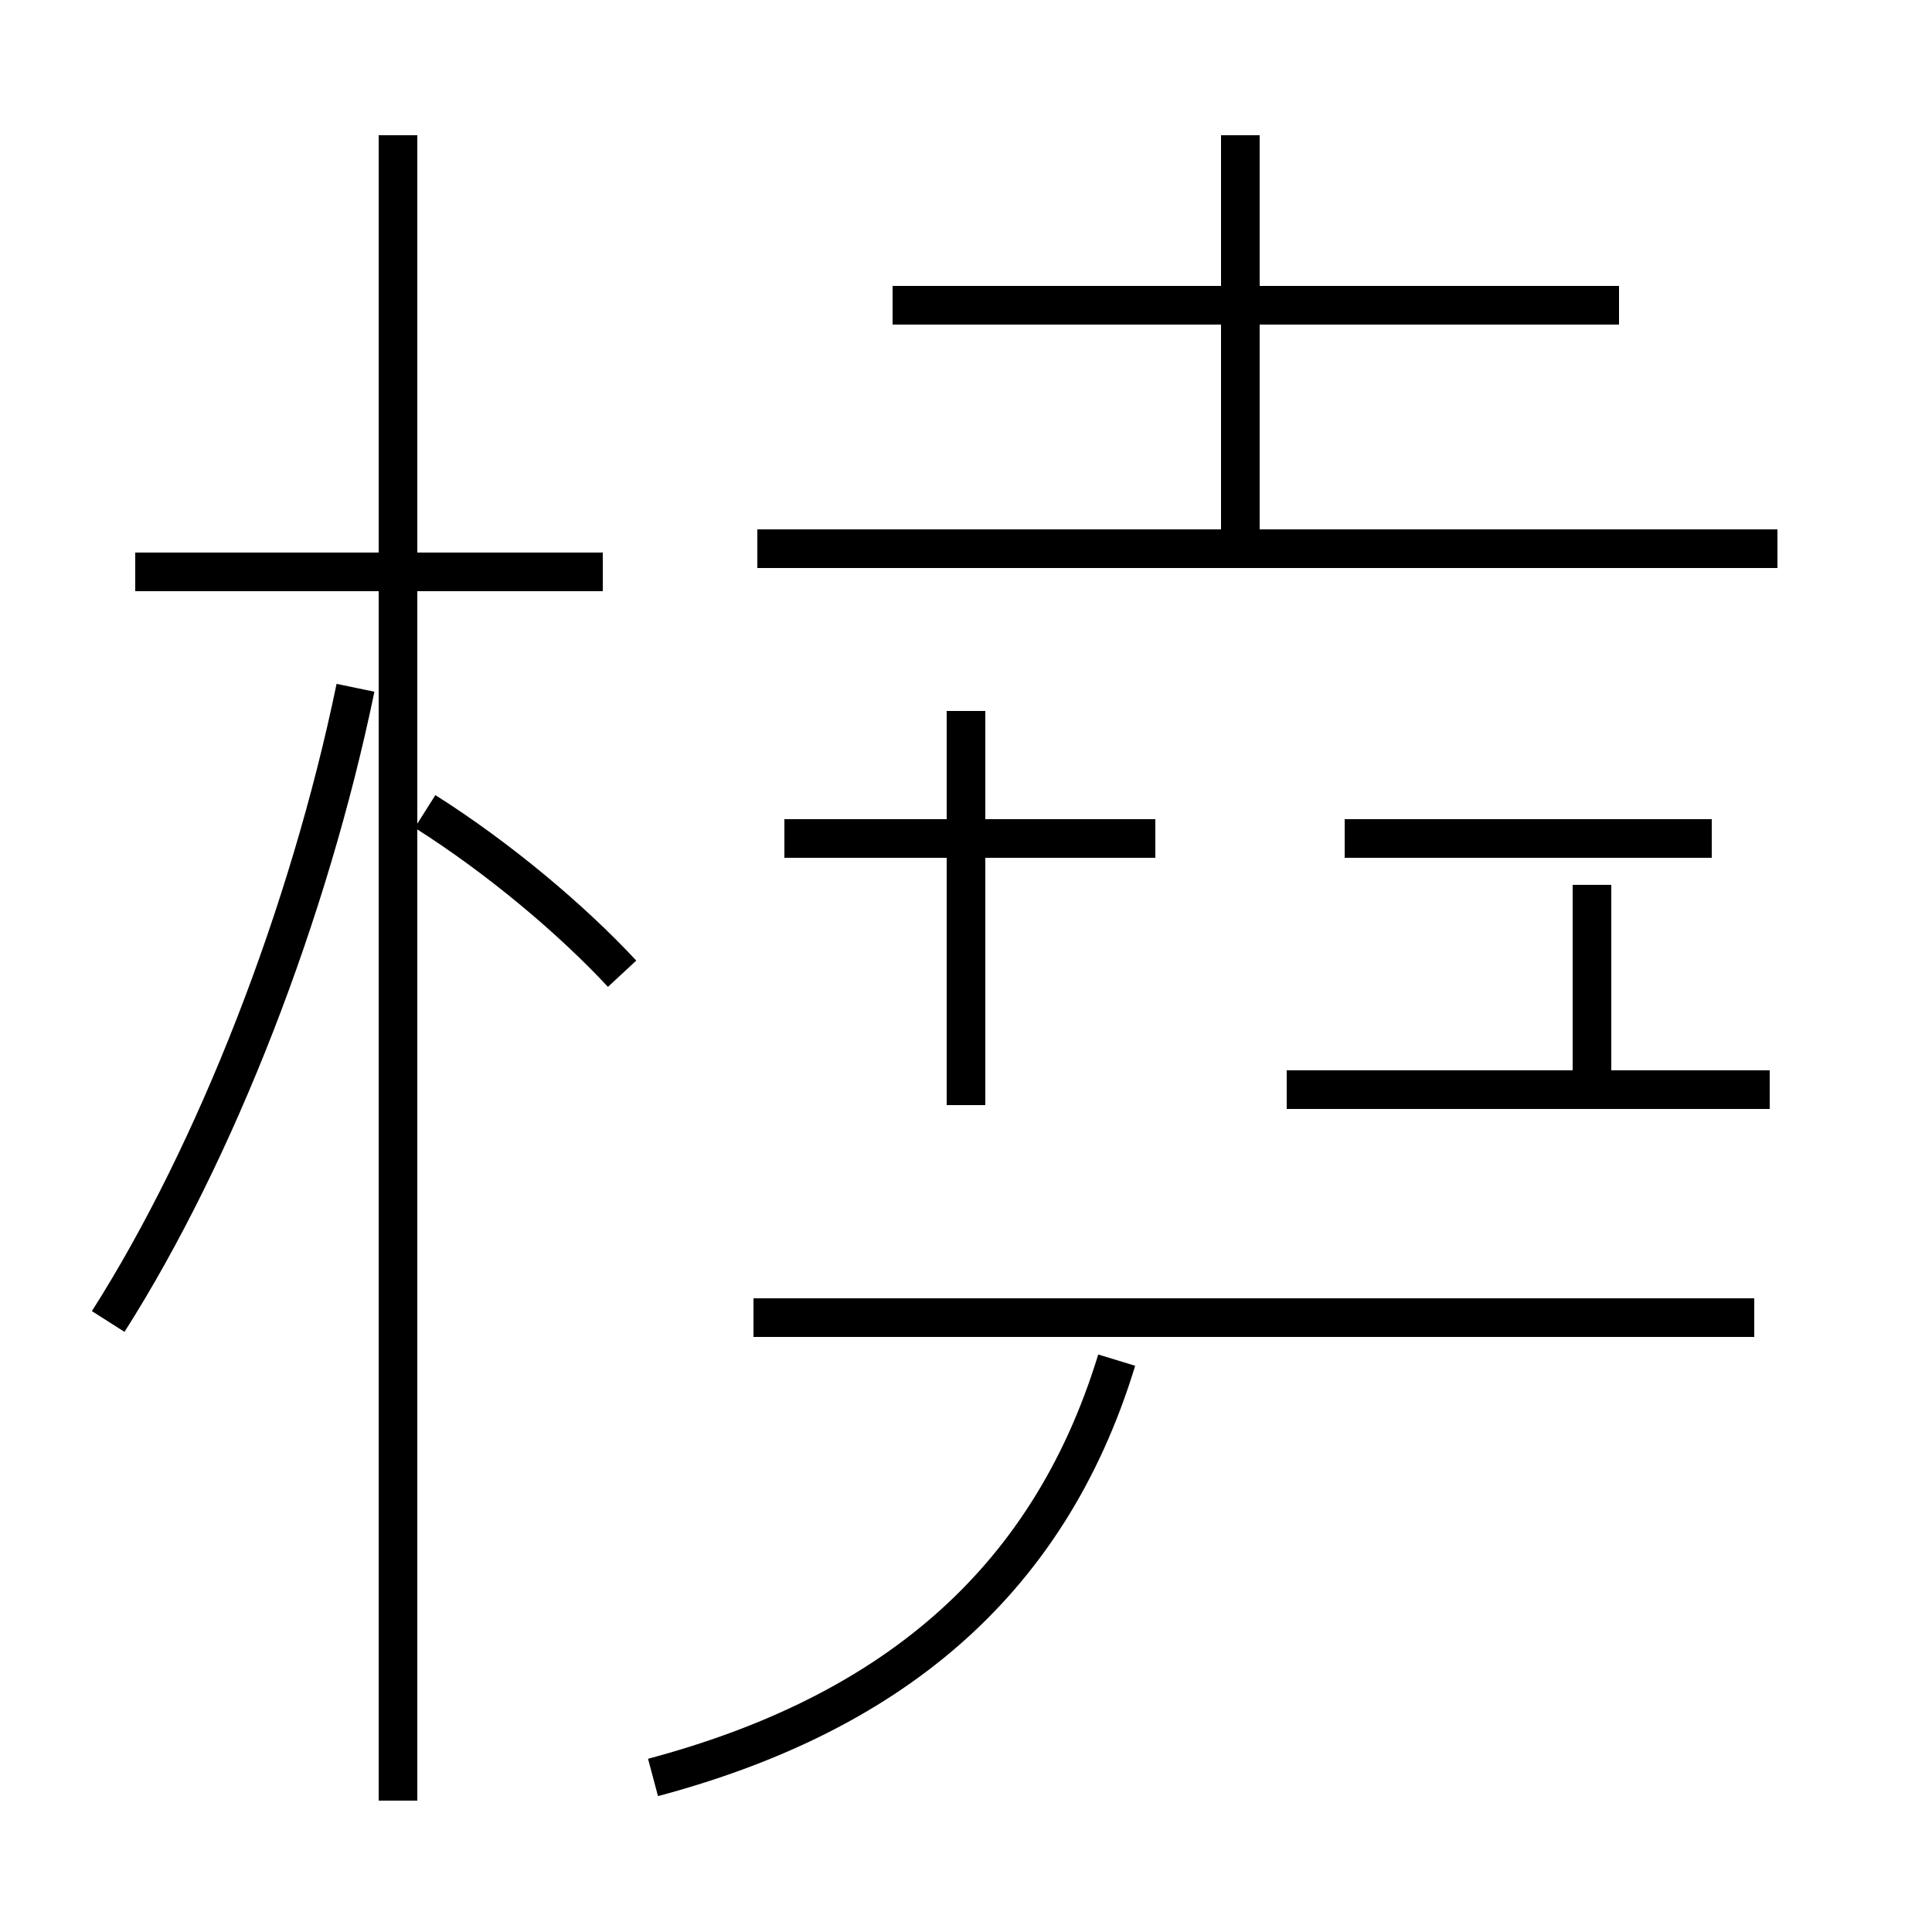 <?xml version='1.0' encoding='utf8'?>
<svg viewBox="0.0 -44.0 50.0 50.0" version="1.1" xmlns="http://www.w3.org/2000/svg">
<rect x="0.0" y="-44.0" width="50.0" height="50.0" fill="#808080" stroke="none"/>
<rect x="-1000" y="-1000" width="2000" height="2000" stroke="white" fill="white"/>
<g style="fill:none; stroke:#000000;  stroke-width:1">
<path d="M 2.8 9.8 C 5.6 14.2 8.0 20.4 9.2 26.2 M 15.6 29.2 L 3.5 29.2 M 10.3 -2.6 L 10.3 40.5 M 16.1 18.8 C 14.8 20.2 12.9 21.8 11.0 23.0 M 16.9 -2.0 C 22.9 -0.4 27.1 2.9 28.9 8.8 M 25.0 15.4 L 25.0 25.6 M 29.9 22.3 L 20.3 22.3 M 32.1 30.0 L 32.1 40.5 M 45.4 9.9 L 19.5 9.9 M 46.0 29.8 L 19.6 29.8 M 41.9 36.1 L 23.1 36.1 M 44.3 22.3 L 34.8 22.3 M 45.8 15.8 L 33.3 15.8 M 41.2 15.8 L 41.2 21.1" transform="scale(1, -1)" />
</g>
</svg>